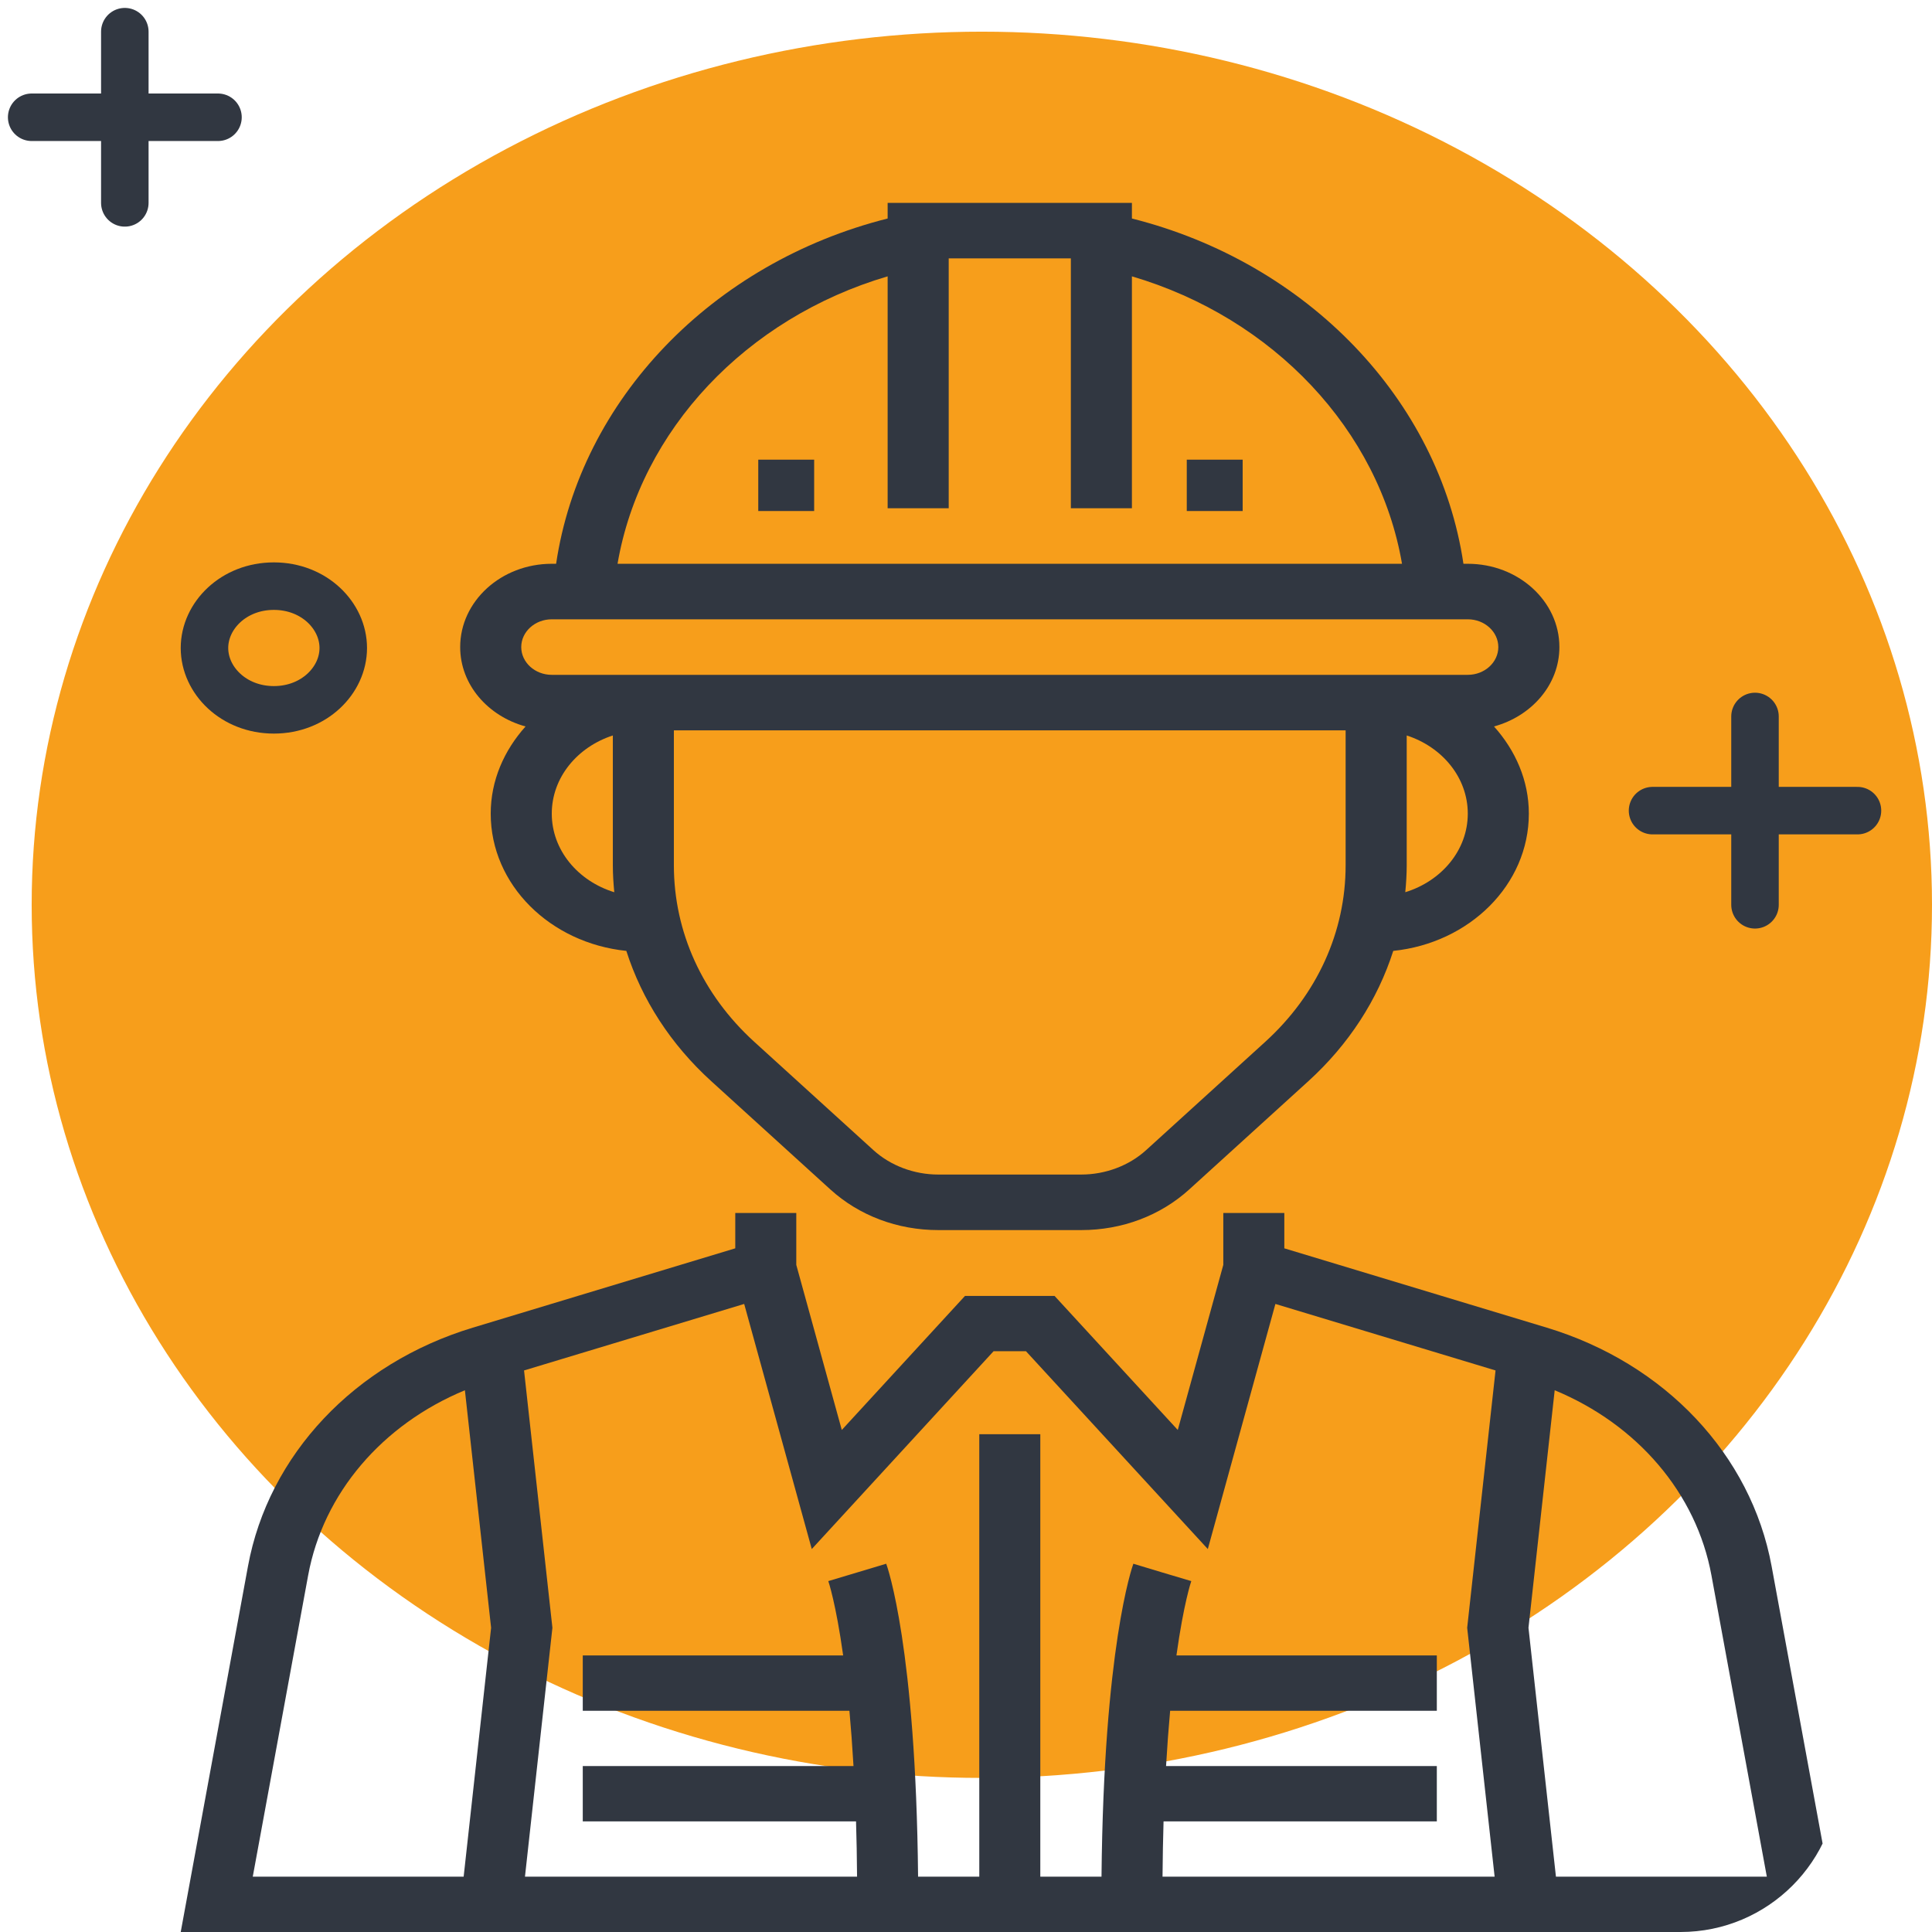 <svg width="122" height="122" viewBox="0 0 122 122" fill="none" xmlns="http://www.w3.org/2000/svg">
<ellipse cx="62" cy="57.135" rx="60" ry="55.135" fill="#F79E1B"/>
<path d="M21.676 40.919C21.676 42.959 19.836 44.824 17.294 44.824C14.752 44.824 12.912 42.959 12.912 40.919C12.912 38.879 14.752 37.013 17.294 37.013C19.836 37.013 21.676 38.879 21.676 40.919Z" stroke="#313741" stroke-width="3"/>
<path d="M110.823 45.243L110.823 57.135M104.353 51.189H117.294" stroke="#313741" stroke-width="3" stroke-linecap="round"/>
<g clip-path="url(#clip0_1_1783)">
<path d="M111.872 98.903C110.58 91.867 105.139 86.093 97.673 83.837L81.101 78.828V76.595H77.248V79.873L74.373 90.298L66.593 81.834H60.936L53.157 90.298L50.283 79.873V76.595H46.43V78.828L29.858 83.837C22.394 86.093 16.953 91.867 15.659 98.903L11.412 122H116.118L111.872 98.903ZM29.278 118.507H15.961L19.459 99.477C20.414 94.282 24.149 89.947 29.357 87.79L31.012 102.79L29.278 118.507ZM94.381 118.507H73.41C73.421 117.281 73.442 116.103 73.475 115.015H90.731V111.522H73.633C73.708 110.238 73.795 109.077 73.891 108.029H90.731V104.536H74.288C74.748 101.239 75.216 99.867 75.226 99.842L73.396 99.297L71.568 98.745C71.489 98.962 69.696 104.051 69.557 118.507H65.692V90.566H61.839V118.507H57.974C57.835 104.051 56.042 98.962 55.963 98.745L52.305 99.842C52.315 99.868 52.783 101.241 53.243 104.536H36.8V108.029H53.638C53.734 109.077 53.821 110.238 53.896 111.522H36.8V115.015H54.056C54.091 116.103 54.11 117.281 54.121 118.507H33.15L34.883 102.79L33.092 86.54L46.993 82.34L51.261 97.818L62.741 85.326H64.788L76.27 97.818L80.538 82.34L94.439 86.54L92.648 102.79L94.381 118.507ZM98.253 118.507L96.519 102.79L98.174 87.79C103.382 89.947 107.119 94.28 108.072 99.477L111.57 118.507H98.253Z" fill="#313741"/>
<path d="M33.187 45.874C31.833 47.384 30.987 49.284 30.987 51.379C30.987 55.878 34.747 59.552 39.551 60.046C40.535 63.123 42.351 65.944 44.912 68.272L52.431 75.107C54.251 76.762 56.673 77.676 59.247 77.676H68.284C70.858 77.676 73.28 76.762 75.1 75.107L82.62 68.272C85.18 65.944 86.996 63.121 87.98 60.046C92.783 59.552 96.542 55.878 96.542 51.379C96.542 49.284 95.696 47.384 94.342 45.874C96.722 45.222 98.471 43.234 98.471 40.861C98.471 37.961 95.875 35.601 92.686 35.601H92.412C90.876 25.253 82.569 16.594 71.477 13.798V12.811H56.052V13.798C44.96 16.594 36.652 25.254 35.117 35.601H34.843C31.654 35.601 29.059 37.961 29.059 40.861C29.059 43.234 30.808 45.222 33.187 45.874ZM34.843 51.379C34.843 49.096 36.461 47.168 38.699 46.442V54.636C38.699 55.21 38.736 55.778 38.79 56.342C36.505 55.639 34.843 53.691 34.843 51.379ZM84.972 54.636C84.974 58.851 83.169 62.813 79.891 65.793L72.372 72.629C71.296 73.608 69.805 74.169 68.282 74.169H59.245C57.722 74.169 56.233 73.608 55.156 72.629L47.636 65.793C44.358 62.813 42.553 58.851 42.553 54.636V46.12H84.972V54.636ZM88.739 56.34C88.793 55.778 88.83 55.21 88.83 54.636V46.442C91.069 47.168 92.686 49.096 92.686 51.379C92.686 53.691 91.024 55.639 88.739 56.34ZM56.052 17.45V32.095H59.908V16.317H67.621V32.095H71.477V17.45C80.414 20.084 87.083 27.16 88.533 35.601H38.996C40.446 27.16 47.115 20.084 56.052 17.45ZM34.843 39.107H92.686C93.749 39.107 94.614 39.895 94.614 40.861C94.614 41.826 93.749 42.614 92.686 42.614H34.843C33.781 42.614 32.915 41.826 32.915 40.861C32.915 39.895 33.781 39.107 34.843 39.107Z" fill="#313741"/>
<path d="M78.471 29.027H74.941V32.27H78.471V29.027Z" fill="#313741"/>
<path d="M51.412 29.027H47.882V32.27H51.412V29.027Z" fill="#313741"/>
</g>
<path d="M7.882 2L7.882 12.811M2 7.405H13.765" stroke="#313741" stroke-width="3" stroke-linecap="round"/>
<defs>
<clipPath id="clip0_1_1783">
<path d="M10.235 12.811H106.118C111.64 12.811 116.118 17.288 116.118 22.811V112C116.118 117.523 111.64 122 106.118 122H10.235V12.811Z" fill="white"/>
</clipPath>
</defs>
</svg>
